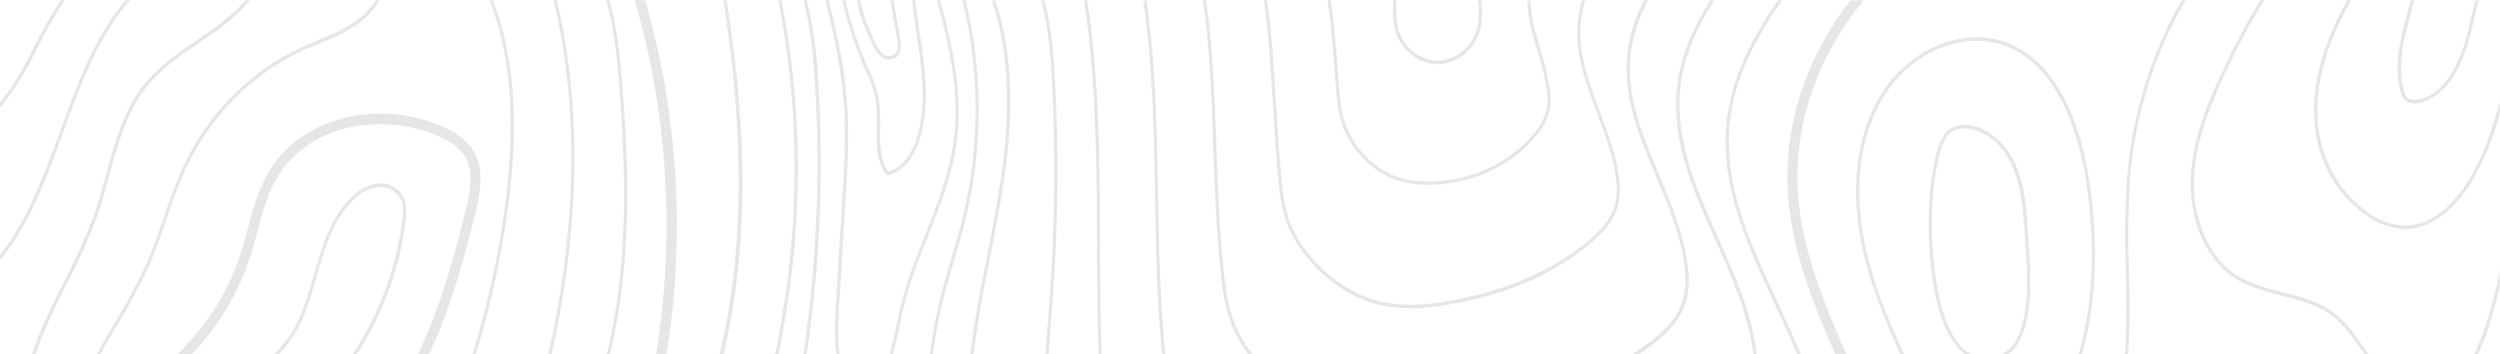 <svg width="1440" height="204" viewBox="0 0 1440 204" fill="none" xmlns="http://www.w3.org/2000/svg">
<g opacity="0.1">
<path d="M341.35 322.607C337.779 330.059 333.92 337.552 330.177 344.821C320.578 363.595 310.519 383.025 304.299 403.888C285.408 467.357 305.508 541.677 353.175 584.651C373.947 603.365 398.865 616.058 420.866 627.258C451.889 643.043 480.013 655.921 510.249 653.341C524.724 652.113 538.623 647.199 552.061 642.531C562.615 638.5 573.442 635.331 584.447 633.052C606.562 629.08 629.522 632.54 651.638 635.877C671.45 638.866 691.953 642.019 712.168 639.972C763.444 634.894 812.225 598.328 861.255 528.123C868.012 518.439 874.693 508.386 881.297 498.641C910.439 455.175 940.579 410.235 983.197 382.472C997.557 373.116 1013.34 365.765 1028.6 358.641C1039.02 353.788 1049.72 348.772 1060.12 343.121C1072.6 336.283 1089.72 325.063 1094.22 306.576C1097.11 294.68 1094.1 282.191 1090.78 271.545C1084.48 251.419 1075.73 231.703 1067.26 212.641C1051.9 177.836 1035.87 141.945 1035.32 103.577C1034.8 67.113 1048.64 30.015 1073.54 0.246H1065.86C1042.11 30.445 1029.02 67.338 1029.54 103.68C1030.12 143.378 1046.34 179.924 1062.04 215.262C1070.43 234.159 1079.11 253.712 1085.29 273.49C1088.34 283.276 1091.14 294.68 1088.63 305.04C1084.79 321.132 1068.97 331.369 1057.47 337.655C1047.32 343.224 1036.62 348.199 1026.28 353.01C1010.92 360.217 994.869 367.649 980.202 377.231C936.566 405.649 906.081 451.1 876.536 495.078C870.028 504.783 863.29 514.815 856.551 524.458C808.558 593.169 761.121 628.875 711.572 633.871C691.991 635.795 671.853 632.765 652.367 629.776C629.734 626.377 606.294 622.856 583.257 626.971C571.966 629.306 560.857 632.55 550.026 636.676C536.914 641.262 523.341 646.032 509.577 647.199C480.781 649.656 453.367 637.105 423.188 621.689C401.514 610.653 376.942 598.144 356.746 579.942C310.787 538.524 291.475 466.886 309.636 405.73C315.683 385.441 325.531 366.277 335.072 347.748C338.912 340.46 342.751 332.905 346.322 325.371C373.582 267.794 388.419 204.444 389.746 139.959C390.841 92.637 384.727 45.438 371.643 0.205H365.596C396.523 105.256 388.172 224.864 341.35 322.607Z" fill="black"/>
<path d="M849.084 1002.85C852.309 997.834 855.649 992.614 858.682 987.454C874.391 960.708 884.362 930.589 887.882 899.253C889.36 885.883 889.801 872.002 890.051 858.571C890.857 826.755 891.606 796.679 905.927 770.82C930.5 726.453 984.176 715.991 1013.99 713.678C1030.29 712.429 1047.03 712.572 1063.23 712.715C1089.28 712.941 1116.24 713.186 1142.32 707.597C1148.64 706.246 1154.98 704.546 1161.1 702.888C1170.86 700.012 1180.79 697.81 1190.82 696.295C1211.57 693.675 1232.82 697.053 1254.57 701.086C1273.25 704.546 1291.47 708.211 1308.8 715.111C1342.5 728.501 1371.1 753.581 1398.74 777.822C1412.03 789.451 1425.62 801.347 1439.88 812.096V804.582C1426.97 794.611 1414.56 783.739 1402.41 773.093C1374.38 748.524 1345.4 723.116 1310.8 709.358C1293.02 702.274 1274.52 698.548 1255.55 695.026C1238.87 691.934 1222.45 689.232 1206.18 689.232C1200.81 689.215 1195.45 689.536 1190.13 690.194C1179.85 691.736 1169.68 693.986 1159.68 696.93C1153.63 698.568 1147.37 700.247 1141.19 701.578C1115.7 707.044 1089.05 706.799 1063.27 706.573C1046.97 706.43 1030.1 706.287 1013.57 707.556C982.64 709.951 926.872 720.925 900.974 767.708C885.904 794.938 885.079 827.205 884.292 858.407C883.946 871.695 883.601 885.433 882.161 898.536C878.739 928.962 869.057 958.207 853.806 984.178C850.811 989.256 847.509 994.415 844.323 999.37C839.197 1007.35 833.995 1015.44 829.637 1023.94H836.279C840.195 1016.71 844.726 1009.73 849.084 1002.85Z" fill="black"/>
<path d="M354.327 1023.67C384.161 982.955 402.279 933.882 406.487 882.403C407.139 874.009 407.466 865.041 405.316 856.38C401.476 841.046 390.822 829.232 379.821 818.729C375.118 814.266 370.223 809.823 365.5 805.544C349.624 791.212 333.191 776.225 321.711 757.635C316.676 749.071 312.143 740.181 308.138 731.019C301.246 716.094 294.124 700.656 282.682 688.7C265.98 671.256 243.347 664.848 227.317 662.555C221.208 661.676 215.051 661.231 208.887 661.224C172.182 661.224 137.857 676.968 116.279 704.485C88.673 739.72 86.715 793.301 111.787 826.468C119.466 836.521 129.064 844.628 138.433 852.47C150.662 862.707 162.218 872.391 169.494 886.027C185.39 915.755 175.1 953.898 164.234 987.311L152.332 1023.9H158.417L169.667 989.338C180.955 954.635 191.571 914.936 174.505 882.976C166.653 868.317 154.117 857.814 141.984 847.638C132.885 840.022 123.459 832.119 116.279 822.619C92.858 791.642 94.797 741.481 120.694 708.436C144.211 678.401 185.754 662.78 226.549 668.635C241.715 670.805 263.024 676.825 278.651 693.081C289.382 704.301 295.929 718.591 302.974 733.742C307.076 743.12 311.724 752.214 316.892 760.972C328.833 780.3 345.573 795.491 361.776 810.11C366.479 814.389 371.375 818.791 375.982 823.213C386.329 833.061 396.35 844.076 399.748 857.834C401.345 865.702 401.682 873.801 400.747 881.789C396.627 932.074 378.938 980.011 349.816 1019.8L346.783 1023.9H354.174C354.174 1023.9 354.289 1023.75 354.327 1023.67Z" fill="black"/>
<path d="M138.894 306.002C177.461 298.898 212.516 263.007 230.83 234.467C253.329 199.333 265.251 158.017 273.928 122.249C276.635 111.091 279.035 98.336 273.256 87.833C268.879 79.93 260.759 75.549 255.038 72.989C243.644 67.942 231.419 65.373 219.081 65.434C192.896 65.434 166.346 76.797 152.927 102.287C148.089 111.439 145.401 121.594 142.81 131.401C141.639 135.783 140.448 140.307 139.085 144.648C133.359 162.662 124.21 179.222 112.209 193.294C109.541 196.406 106.642 199.436 103.839 202.527C94.567 212.457 84.968 222.735 80.648 236.371C75.446 252.75 79.305 271.32 90.957 285.877C103.493 301.396 121.827 309.114 138.894 306.002ZM86.139 238.275C89.978 225.99 98.713 216.675 107.928 206.806C110.788 203.756 113.687 200.664 116.471 197.368C129.007 182.671 138.563 165.371 144.538 146.552C145.958 142.068 147.168 137.461 148.377 133.019C150.988 123.109 153.464 113.753 157.976 105.236C176.252 70.573 221.443 64.431 252.811 78.62C260.816 82.243 265.597 86.031 268.303 90.904C272.988 99.38 270.799 110.702 268.303 120.652C259.741 155.929 248.031 196.61 226.069 230.945C208.407 258.523 174.716 293.145 137.914 299.901C122.864 302.665 106.546 295.806 95.354 281.782C85.025 268.924 81.57 252.647 86.139 238.275Z" fill="black"/>
<path d="M1332.9 432.838C1357.74 383.322 1365.45 326.065 1354.69 271.094C1349.81 246.792 1341.75 231.17 1329.29 221.957C1321.36 216.081 1311.34 212.682 1298.57 211.556C1295.83 211.311 1293.14 211.188 1290.53 211.188C1280.31 210.958 1270.18 213.242 1260.93 217.862C1235.97 230.904 1226.37 259.793 1217.1 287.699C1213.64 298.744 1209.62 309.578 1205.04 320.15C1194.37 343.429 1177.24 362.981 1160.7 381.878C1152.23 391.542 1143.42 401.554 1135.61 412.016C1106.12 451.162 1096.94 493.42 1111.07 525.052C1122.59 550.747 1140.16 564.116 1163.44 564.751C1226.35 566.45 1312.01 473.99 1332.9 432.838ZM1163.63 558.609C1142.69 558.035 1126.76 545.853 1116.31 522.411C1096.83 478.761 1129.62 429.808 1140.14 415.947C1147.82 405.71 1156.55 395.739 1164.96 386.157C1181.79 366.912 1199.19 347.032 1210.25 322.934C1214.93 312.158 1219.04 301.112 1222.57 289.848C1231.88 261.84 1240.69 235.408 1263.5 223.452C1273 218.476 1284.62 216.552 1298.05 217.76C1309.75 218.784 1318.86 221.855 1325.91 227.076C1337.1 235.265 1344.44 249.802 1348.95 272.487C1359.43 326.065 1351.92 381.87 1327.71 430.135C1308.21 468.565 1224.84 558.609 1165.32 558.609H1163.63Z" fill="black"/>
<path d="M888.611 980.309C895.465 968.311 902.549 955.904 907.501 942.596C915.296 921.651 917.676 898.823 919.98 876.752C920.767 869.259 921.573 861.499 922.571 853.924C927.62 816.211 938.64 790.168 956.263 774.28C973.541 758.7 996.405 753.213 1018.35 748.913C1088.47 735.229 1159.82 730.023 1231.04 733.394C1249.68 734.295 1271.2 735.851 1290.91 743.221C1310.63 750.592 1327.87 763.245 1345.36 776.717C1377.57 801.511 1409.27 827.779 1439.9 854.988V852.306C1409.61 825.465 1378.3 799.545 1346.49 775.058C1328.87 761.505 1311.4 748.708 1291.55 741.297C1271.7 733.885 1249.89 732.247 1231.13 731.367C1217.05 730.685 1202.98 730.35 1188.9 730.364C1131.56 730.357 1074.33 735.894 1017.93 746.907C996.808 751.002 972.6 756.796 954.957 772.704C936.95 788.94 925.72 815.412 920.594 853.637C919.596 861.233 918.77 869.013 917.983 876.527C915.699 898.475 913.337 921.16 905.639 941.838C900.763 954.983 893.718 967.308 886.903 979.244C882.199 987.434 877.304 995.971 873.196 1004.73C870.278 1010.91 867.819 1017.31 865.843 1023.9H867.763C869.711 1017.64 872.092 1011.54 874.885 1005.66C879.089 996.974 883.927 988.498 888.611 980.309Z" fill="black"/>
<path d="M944.015 1001.81C950.858 991.588 956.961 980.828 962.272 969.621C969.951 952.301 972.504 933.198 975 914.731C975.921 907.934 976.919 900.911 978.071 894.093C983.735 861.683 993.698 840.268 1009.44 826.673C1024.8 813.426 1045.61 808.533 1063.9 804.991C1125.28 793.106 1187.71 788.615 1250.02 791.601C1268.61 792.482 1288.42 794.14 1306.58 800.18C1316.01 803.405 1325.15 807.516 1333.9 812.464C1342.42 817.132 1350.73 822.312 1358.85 827.328L1367.26 832.549C1380.45 840.738 1393.37 848.785 1405.77 856.544C1418.17 864.304 1427.92 870.589 1437.31 876.854L1439.85 878.533V876.117L1438.2 875.012C1428.79 868.747 1419 862.461 1406.62 854.681C1394.23 846.901 1381.29 838.875 1368.09 830.686L1359.68 825.465C1351.62 820.428 1343.28 815.228 1334.72 810.54C1325.87 805.591 1316.62 801.48 1307.1 798.255C1288.63 792.113 1268.7 790.475 1250.08 789.595C1237.61 788.994 1225.15 788.701 1212.68 788.714C1162.66 788.719 1112.74 793.515 1063.52 803.046C1044.99 806.65 1023.9 811.625 1008.19 825.178C992.085 839.08 981.911 860.885 976.152 893.807C974.942 900.645 973.982 907.708 973.061 914.526C970.584 932.85 968.012 951.789 960.506 968.823C955.234 979.938 949.175 990.608 942.383 1000.74C937.641 1008.24 932.785 1015.95 928.503 1023.98H930.711C934.858 1016.3 939.484 1008.95 944.015 1001.81Z" fill="black"/>
<path d="M999.592 1023.61C1005.96 1015.04 1011.79 1006.04 1017.04 996.647C1024.38 982.766 1027.22 967.206 1029.98 952.178C1031.06 946.261 1032.19 940.16 1033.55 934.284C1037.39 917.556 1044.74 893.643 1062.62 879.004C1076.05 868.092 1093.83 863.976 1109.46 860.967C1162.08 850.968 1215.59 847.246 1268.99 849.87C1285.23 850.648 1304.25 852.122 1322.2 857.199C1331.08 859.793 1339.78 863.015 1348.26 866.843C1354.01 869.381 1359.77 872.063 1365.28 874.664L1372.18 877.899C1387.53 885.023 1402.53 891.35 1416.54 896.755L1423.11 899.273C1428.87 901.443 1434.24 903.532 1439.88 905.845V903.655C1434.47 901.443 1429.23 899.437 1423.76 897.349L1417.19 894.83C1403.22 889.446 1388.4 883.119 1373.04 876.015L1366.15 872.78C1360.6 870.18 1354.88 867.498 1349.08 864.939C1340.53 861.083 1331.75 857.834 1322.8 855.213C1304.68 850.095 1285.52 848.6 1269.18 847.843C1258.3 847.311 1247.42 847.051 1236.55 847.065C1193.84 847.042 1151.22 851.07 1109.19 859.104C1093.35 862.154 1075.31 866.351 1061.52 877.53C1043.17 892.455 1035.76 916.819 1031.77 933.854C1030.38 939.771 1029.27 945.913 1028.18 951.85C1025.45 966.714 1022.63 982.111 1015.45 995.705C1010.25 1005.01 1004.48 1013.95 998.171 1022.44L997.077 1023.96H999.496L999.592 1023.61Z" fill="black"/>
<path d="M1071.79 1023.67C1078.61 1013.07 1081.78 1000.97 1084.85 989.276C1086.13 984.363 1087.46 979.306 1089.03 974.494C1093.64 960.347 1100.86 942.657 1115.77 931.499C1127.29 922.88 1142.08 919.542 1155.01 917.167C1198.89 908.927 1243.49 905.872 1287.99 908.057C1304.76 908.613 1321.46 910.668 1337.91 914.199C1346.62 916.246 1354.96 918.744 1362.67 921.221L1367.26 922.716C1373.63 924.763 1379.64 926.811 1385.67 928.469C1399.36 932.587 1413.35 935.423 1427.5 936.945C1430.8 937.273 1433.95 937.477 1437.1 937.703L1439.92 937.887V935.84L1437.22 935.655C1434.11 935.451 1430.98 935.225 1427.62 934.918C1413.58 933.37 1399.7 930.555 1386.11 926.503C1380.12 924.743 1374.11 922.798 1367.76 920.75L1363.17 919.276C1355.49 916.778 1347.03 914.199 1338.22 912.192C1321.67 908.652 1304.87 906.598 1287.99 906.05C1278.66 905.6 1269.37 905.381 1260.1 905.395C1224.7 905.349 1189.37 908.631 1154.51 915.202C1141.36 917.7 1126.35 921.098 1114.51 929.943C1098.96 941.552 1091.47 960.654 1087.06 973.921C1085.46 978.794 1084.12 983.892 1082.83 988.826C1079.8 1000.35 1076.67 1012.29 1070.05 1022.61L1069.11 1024H1071.47C1071.59 1023.91 1071.7 1023.8 1071.79 1023.67Z" fill="black"/>
<path d="M1144.47 1014.75C1149.45 1004.51 1156.7 991.917 1168.93 984.035C1178.53 977.75 1190.32 975.19 1200.57 973.286C1235.7 966.86 1271.38 964.512 1306.98 966.284C1322.58 966.974 1338.14 968.587 1353.57 971.116C1359.22 972.058 1364.82 973.163 1370.24 974.228L1377.11 975.559C1385.82 977.217 1392.83 978.302 1399.17 978.978C1414.53 980.514 1427.68 979.858 1438.52 976.931L1439.9 976.521V974.474L1437.98 975.006C1427.5 977.75 1414.1 978.425 1399.26 976.91C1392.99 976.255 1386.04 975.17 1377.36 973.511L1370.51 972.181C1365.07 971.136 1359.47 970.031 1353.8 969.069C1338.3 966.531 1322.67 964.918 1307 964.237C1299.24 963.841 1291.51 963.65 1283.81 963.664C1255.78 963.617 1227.79 966.151 1200.17 971.239C1189.74 973.184 1177.78 975.784 1167.86 982.274C1155.23 990.464 1147.78 1003.51 1142.69 1013.89C1141.1 1017.16 1139.68 1020.6 1138.27 1023.98H1140.39C1141.73 1020.81 1143.03 1017.76 1144.47 1014.75Z" fill="black"/>
<path d="M1430.02 1023.9H1436.28C1437.52 1023.41 1438.73 1022.89 1439.9 1022.34V1020.13C1436.7 1021.63 1433.39 1022.89 1430.02 1023.9Z" fill="black"/>
<path d="M1326.06 1022.34C1307.19 1021.42 1288.28 1021.94 1269.47 1023.9H1348.18C1340.86 1023.24 1333.44 1022.69 1326.06 1022.34Z" fill="black"/>
<path d="M1333.24 304.651C1330.8 286.224 1325.72 272.548 1317.69 262.516C1313.99 257.72 1309.37 253.823 1304.13 251.087C1298.9 248.35 1293.18 246.837 1287.36 246.648C1284.46 246.635 1281.57 247.069 1278.78 247.938C1267.26 251.562 1257.41 262.905 1251.71 279.099C1249.36 286.313 1247.44 293.678 1245.95 301.15C1244.51 307.62 1243.02 314.294 1240.96 320.621C1232.44 346.929 1214.08 368.304 1197.59 386.26C1195.48 388.573 1193.33 390.887 1191.18 393.2C1175.54 410.071 1159.33 427.515 1148.39 448.48C1137.79 468.81 1124.87 511.949 1151.87 529.802C1175.88 545.669 1212.11 524.335 1231.57 510.188C1257.2 491.577 1277.09 466.497 1291.57 446.719C1301.36 433.794 1310.01 419.929 1317.41 405.3C1332.25 374.282 1337.78 339.139 1333.24 304.651ZM1315.62 404.4C1308.28 418.914 1299.7 432.67 1289.97 445.491C1275.59 465.146 1255.82 490.083 1230.46 508.55C1211.4 522.39 1175.94 543.356 1152.84 528.103C1127.1 511.068 1139.75 469.261 1150.04 449.524C1160.87 428.743 1176.92 411.402 1192.53 394.634L1198.96 387.693C1215.62 369.574 1234.11 347.994 1242.77 321.296C1244.84 314.867 1246.34 308.131 1247.8 301.621C1249.28 294.23 1251.21 286.948 1253.55 279.816C1259.03 264.236 1268.45 253.323 1279.38 249.904C1293.58 245.441 1308.17 253.671 1316.27 263.826C1324.05 273.572 1329 287.003 1331.38 304.938C1335.83 339.031 1330.33 373.759 1315.62 404.4Z" fill="black"/>
<path d="M1303.54 345.926C1302.47 335.239 1299.46 326.824 1294.6 320.866C1292.33 318.127 1289.53 315.932 1286.41 314.429C1283.28 312.925 1279.89 312.147 1276.46 312.144C1273.67 312.133 1270.91 312.674 1268.32 313.741L1267.57 314.069C1258.37 318.266 1252.71 328.401 1249.58 336.201C1248.22 339.559 1247.09 343.121 1245.88 346.889C1244.45 351.311 1243 355.877 1241.08 360.442C1234.7 375.511 1223.53 388.676 1213.55 399.834L1210.74 402.926C1201.51 413.162 1191.97 423.666 1185.63 435.95C1179.09 448.664 1172.35 472.803 1188.57 482.651C1195.31 486.745 1203.93 486.971 1214.12 483.285C1222.32 480.317 1231.29 474.891 1241.48 466.681C1254.62 455.758 1266.33 443.013 1276.3 428.784C1282.04 421.149 1287.18 413.021 1291.66 404.482C1295.06 397.777 1297.8 390.717 1299.84 383.414C1302.82 373.103 1304.21 362.343 1303.95 351.557C1303.79 349.693 1303.68 347.789 1303.54 345.926ZM1297.98 382.779C1295.98 389.948 1293.29 396.877 1289.95 403.458C1285.53 411.897 1280.46 419.93 1274.79 427.474C1264.87 441.55 1253.23 454.156 1240.19 464.961C1230.15 473.028 1221.38 478.372 1213.32 481.34C1203.72 484.841 1195.58 484.678 1189.32 480.89C1174.4 471.82 1180.93 448.992 1187.11 436.933C1193.29 424.873 1202.8 414.411 1211.93 404.359L1214.74 401.247C1224.84 389.966 1236.14 376.678 1242.63 361.282C1244.55 356.634 1246.07 352.007 1247.51 347.544C1248.7 343.818 1249.83 340.316 1251.15 337.02C1254.15 329.568 1259.53 319.883 1268.14 315.953L1268.84 315.645C1273.02 314.06 1277.54 313.839 1281.84 315.01C1286.14 316.18 1290.01 318.69 1292.97 322.218C1297.56 327.848 1300.42 335.894 1301.43 346.151C1301.63 347.953 1301.74 349.816 1301.82 351.639C1302.12 362.196 1300.8 372.735 1297.92 382.841L1297.98 382.779Z" fill="black"/>
<path d="M1265.05 376.473C1261.88 376.552 1258.82 377.804 1256.41 380.015C1253.83 382.653 1251.63 385.698 1249.91 389.044C1249.12 390.416 1248.29 391.849 1247.41 393.139C1245.6 395.442 1243.68 397.643 1241.65 399.732C1237.97 403.642 1233.42 408.494 1229.5 413.408C1223.13 421.454 1220.48 427.248 1221.42 431.159C1221.69 432.183 1222.2 433.118 1222.9 433.876C1223.6 434.635 1224.47 435.193 1225.43 435.499C1229.4 437.117 1233.92 436.584 1238.87 433.861C1243.63 430.99 1247.93 427.319 1251.6 422.99C1258.03 415.481 1263.85 407.399 1268.99 398.831L1269.49 398.032C1271.35 395.352 1272.74 392.335 1273.6 389.126C1274.04 387.414 1274.09 385.61 1273.73 383.874C1273.37 382.138 1272.61 380.525 1271.52 379.176C1270.69 378.26 1269.68 377.545 1268.56 377.078C1267.45 376.612 1266.25 376.406 1265.05 376.473ZM1271.58 388.758C1270.76 391.707 1269.46 394.479 1267.74 396.947L1267.24 397.746C1262.16 406.205 1256.41 414.191 1250.06 421.618C1246.54 425.782 1242.41 429.315 1237.83 432.08C1235.44 433.516 1232.76 434.31 1230.02 434.394C1228.65 434.407 1227.29 434.143 1226.01 433.616C1225.34 433.422 1224.73 433.052 1224.23 432.54C1223.74 432.028 1223.37 431.391 1223.16 430.688C1222.42 427.515 1225.08 422.171 1230.84 414.78C1234.68 409.927 1239.21 405.096 1242.86 401.226C1245.02 399.068 1247.05 396.771 1248.95 394.347C1249.85 392.975 1250.69 391.521 1251.5 390.109C1253.12 386.949 1255.19 384.07 1257.62 381.571C1261.14 378.357 1266.92 377.19 1269.95 380.609C1270.81 381.718 1271.41 383.032 1271.69 384.44C1271.98 385.848 1271.94 387.307 1271.58 388.696V388.758Z" fill="black"/>
<path d="M406.909 231.355C398.885 255.923 387.884 279.898 377.249 303.013C366.095 327.234 354.577 352.15 346.533 378.255C327.566 438.816 333.517 496.143 362.486 531.583C373.525 545.096 387.443 555.271 401.111 565.119C439.871 593.25 478.132 617.962 519.963 611.493C527.46 610.155 534.867 608.294 542.136 605.924C546.916 604.491 551.869 602.996 556.784 601.829C576.922 597.1 598.077 597.591 618.542 598.062L627.104 598.246C657.282 598.799 687.844 597.755 717.946 595.155C729.637 594.151 740.983 592.841 751.234 587.968C760.43 583.607 768.243 576.585 774.828 570.361C796.272 550.071 820.422 518.889 813.664 485.619C808.5 460.129 785.041 439.062 750.966 429.255C741.751 426.593 732.171 424.628 722.899 422.703C704.604 418.936 685.694 415.026 669.146 405.751C636.011 387.324 611.957 346.233 604.796 295.929C599.747 260.264 602.531 223.493 605.219 187.929C605.891 179.126 606.582 170.035 607.138 161.088C609.48 123.499 609.711 85.794 607.829 48.175C607.062 32.758 605.775 16.072 601.686 0.225H599.767C603.932 16.052 605.219 32.819 605.987 48.277C607.865 85.794 607.634 123.396 605.295 160.883C604.739 169.81 604.048 178.901 603.376 187.684C600.688 223.37 597.885 260.264 602.992 296.195C610.229 347.134 634.648 388.758 668.263 407.512C685.157 416.93 704.22 420.861 722.649 424.669C731.883 426.573 741.424 428.559 750.582 431.179C783.966 440.802 806.888 461.296 811.917 486.008C818.464 518.316 794.736 548.863 773.657 568.784C767.187 574.926 759.528 581.806 750.62 586.064C740.618 590.794 729.503 592.083 717.984 593.087C687.94 595.666 657.455 596.71 627.315 596.158L618.772 595.973C598.192 595.503 576.941 595.011 556.553 599.802C551.581 600.949 546.628 602.443 541.81 603.897C534.615 606.24 527.286 608.08 519.867 609.404C478.727 615.772 440.831 591.264 402.379 563.359C388.94 553.593 375.003 543.478 364.118 530.171C335.61 495.365 329.793 438.714 348.549 378.848C356.65 352.969 368.149 328.012 379.265 303.873C389.919 280.717 400.939 256.783 409.002 232.01C434.285 154.209 430.004 71.822 418.6 0.184H416.681C427.777 71.658 432.096 153.943 406.909 231.355Z" fill="black"/>
<path d="M631.826 140.143C631.98 180.375 632.134 222.039 636.722 262.229C638.526 278.055 641.176 294.742 648.24 309.503C654.556 322.77 664.385 334.87 680.089 348.731C704.949 370.679 730.002 384.601 754.786 390.109C793.834 398.81 835.415 387.304 868.646 378.07C912.378 365.95 966.822 350.86 1013.2 322.893C1026.83 314.704 1043.27 302.931 1049.41 284.709C1052.31 276.09 1052.94 265.853 1051.33 253.384C1047.74 225.315 1035.45 198.863 1023.57 173.27C1007.69 139.12 992.719 106.853 996.367 70.901C999.054 44.449 1011.9 20.924 1026.49 0.286H1024.07C1009.69 20.76 997.192 44.285 994.466 70.676C990.742 107.303 1006.56 141.351 1021.84 174.253C1033.67 199.702 1045.88 226.011 1049.43 253.753C1050.96 265.873 1050.35 275.803 1047.51 284.095C1041.6 301.682 1025.53 313.168 1012.19 321.194C966.111 349.038 911.725 364.189 868.089 376.166C834.954 385.359 793.699 396.783 755.112 388.184C730.693 382.738 705.852 368.98 681.221 347.237C665.729 333.56 656.073 321.665 649.872 308.664C642.961 294.189 640.273 277.707 638.584 262.065C633.996 221.916 633.842 180.375 633.688 140.225C633.516 93.832 633.324 46.373 626.297 0.286H624.378C631.461 46.25 631.634 93.75 631.826 140.143Z" fill="black"/>
<path d="M665.23 112.115C665.787 143.952 666.362 176.853 669.876 208.792C670.394 213.686 670.912 217.637 671.488 221.261C672.763 230.765 675.31 240.025 679.052 248.757C684.159 260.141 692.317 270.828 704.757 282.416C724.646 300.843 745.245 312.943 765.997 318.041C796.713 325.575 828.235 318.471 860.545 309.851C901.128 299.184 943.823 285.979 981.047 261.738C992.757 254.121 1005.39 244.273 1010.25 229.205C1012.57 221.977 1013.05 213.399 1011.74 202.978C1008.81 179.863 999.054 157.935 989.609 136.847C987.228 131.524 984.79 126.037 982.487 120.632C973.272 98.93 965.209 75.405 967.916 50.325C969.932 32.205 977.399 15.826 987.478 0.164H985.155C975.307 15.724 968.012 32.001 965.958 50.079C963.117 75.651 971.352 99.503 980.682 121.471C982.986 126.897 985.443 132.404 987.824 137.728C997.192 158.734 1006.89 180.456 1009.77 203.244C1011.05 213.317 1010.59 221.67 1008.36 228.529C1003.72 242.984 991.414 252.545 979.991 259.977C942.978 284.075 900.456 297.219 860.026 307.845C827.947 316.362 796.675 323.405 766.362 316.034C745.936 311.018 725.606 299.185 705.967 280.86C693.738 269.477 685.714 258.994 680.722 247.877C677.061 239.318 674.565 230.245 673.312 220.933C672.755 217.33 672.256 213.399 671.719 208.649C668.225 176.792 667.649 143.952 667.092 112.176C666.458 75.078 665.767 37.18 660.411 0.287H658.491C663.905 37.058 664.596 74.996 665.23 112.115Z" fill="black"/>
<path d="M698.825 85.253C699.651 108.307 700.515 132.159 702.914 155.356C703.318 159.45 703.701 162.562 704.124 165.593C705.112 173.336 707.049 180.907 709.883 188.114C713.723 197.634 720.173 206.827 729.445 216.183C744.189 231.088 760.718 241.428 777.208 246.055C802.165 253.057 828.043 247.795 852.463 241.817C893.142 231.826 924.702 218.395 948.91 200.767C957.876 194.235 967.513 185.944 971.103 173.884C972.896 167.007 973.244 159.792 972.12 152.755C969.855 134.616 962.521 117.356 955.61 100.67C953.691 96.002 951.617 91.15 949.736 86.338C942.902 69.017 936.912 50.222 939.446 29.953C940.913 19.462 944.242 9.365 949.256 0.205H947.067C942.195 9.304 938.941 19.286 937.469 29.646C934.877 50.386 940.943 69.509 947.893 86.973C949.813 91.764 951.732 96.616 953.786 101.305C960.736 117.868 967.916 134.984 970.143 152.817C971.227 159.559 970.899 166.474 969.183 173.065C965.785 184.531 956.436 192.557 947.759 198.863C923.742 216.368 892.412 229.696 851.944 239.606C827.775 245.543 802.127 250.764 777.631 243.864C761.447 239.319 745.206 229.164 730.693 214.484C721.613 205.332 715.335 196.365 711.496 187.09C708.766 180.049 706.913 172.656 705.986 165.101C705.564 162.194 705.18 158.959 704.776 155.028C702.396 131.893 701.532 108.102 700.707 85.069C699.689 56.897 698.653 28.172 694.775 0.102H692.855C696.906 28.274 697.904 57.04 698.825 85.253Z" fill="black"/>
<path d="M733.246 61.299C734.053 74.648 734.897 88.427 736.145 101.919C736.395 104.539 736.644 107.16 736.971 109.76C737.598 115.712 738.847 121.569 740.695 127.224C743.73 135.607 748.298 143.263 754.133 149.746C763.428 160.809 775.245 169.124 788.439 173.884C806.888 180.211 827.064 177.263 844.38 173.557C864.634 169.216 893.641 159.778 916.831 139.529C923.32 133.878 929.636 127.388 931.978 118.318C933.17 113.075 933.359 107.63 932.535 102.308C930.922 89.204 926.181 76.633 921.592 64.472C920.037 60.377 918.444 56.119 917.004 51.942C912.742 39.658 908.692 24.998 910.995 9.52C911.485 6.365 912.21 3.257 913.165 0.225H911.245C910.347 3.154 909.66 6.152 909.191 9.193C906.81 25.142 910.938 40.108 915.296 52.659C916.755 56.753 918.348 61.114 919.903 65.23C924.453 77.289 929.156 89.798 930.73 102.574C931.514 107.623 931.344 112.788 930.231 117.766C928.024 126.303 921.938 132.507 915.699 137.953C892.719 157.853 863.923 167.23 843.977 171.53C826.911 175.174 807.041 178.102 788.996 171.919C776.122 167.252 764.592 159.129 755.515 148.333C749.869 142.045 745.446 134.627 742.5 126.508C740.692 121.001 739.475 115.293 738.871 109.494C738.564 106.914 738.295 104.314 738.046 101.714C736.798 88.263 735.972 74.484 735.166 61.176C733.937 40.927 732.69 20.392 729.906 0.205H727.986C730.751 20.412 732.018 41.009 733.246 61.299Z" fill="black"/>
<path d="M769.28 48.462C769.414 50.304 769.549 52.147 769.721 53.969C770.017 58.154 770.614 62.309 771.507 66.397C772.931 72.458 775.384 78.189 778.744 83.308C784.019 91.316 791.203 97.677 799.554 101.735C809.46 106.464 821.459 107.631 836.221 105.338C855.419 102.349 873.503 92.235 884.752 78.272C888.685 73.951 891.474 68.596 892.835 62.752C893.38 59.159 893.38 55.495 892.835 51.901C891.69 44.064 889.878 36.354 887.421 28.868C886.327 25.183 885.175 21.375 884.234 17.648C882.711 11.987 881.828 6.151 881.604 0.266H879.684C879.898 6.332 880.8 12.347 882.372 18.181C883.313 21.968 884.465 25.797 885.578 29.503C888.022 36.895 889.834 44.508 890.992 52.249C891.502 55.64 891.502 59.096 890.992 62.486C889.675 67.979 887.027 73.007 883.313 77.064C872.351 90.658 854.651 100.526 835.972 103.434C821.574 105.686 809.921 104.56 800.361 99.994C792.299 96.049 785.378 89.87 780.318 82.1C777.094 77.177 774.739 71.668 773.369 65.844C772.504 61.863 771.92 57.818 771.622 53.744C771.468 51.922 771.334 50.099 771.2 48.257C770.009 32.287 768.781 16.072 766.535 0.164H764.615C766.861 16.154 768.09 32.41 769.28 48.462Z" fill="black"/>
<path d="M803.317 16.584C804.819 22.375 808.033 27.495 812.48 31.183C816.928 34.871 822.372 36.932 828.005 37.058C833.644 36.94 839.097 34.884 843.552 31.195C848.008 27.506 851.227 22.381 852.731 16.584C853.831 11.13 853.955 5.503 853.096 0H851.176C852.063 5.326 851.965 10.786 850.888 16.072C849.485 21.419 846.503 26.142 842.384 29.539C838.266 32.935 833.23 34.826 828.024 34.928C822.812 34.81 817.776 32.901 813.663 29.486C809.551 26.07 806.582 21.329 805.198 15.97C804.303 11.346 804.013 6.613 804.334 1.904C804.334 1.269 804.334 0.635 804.334 0H802.415C802.415 0.614 802.415 1.228 802.415 1.843C802.074 6.777 802.377 11.738 803.317 16.584Z" fill="black"/>
<path d="M391.877 393.303C387.746 393.751 383.723 394.978 379.994 396.927C373.294 400.899 368.706 409.211 366.729 421.188C361.718 451.367 372.738 485.926 395.525 511.273C414.319 532.525 441.061 548.495 474.964 559.141C496.983 566.041 516.315 568.927 534.034 567.945C547.895 567.187 561.66 563.973 574.963 560.902C583.41 558.854 592.145 556.909 600.822 555.517C619.789 552.487 639.371 552.405 658.3 552.323C669.818 552.323 681.605 552.323 693.239 551.525C705.544 550.788 718.522 549.273 730.156 543.192C742.768 536.599 751.676 524.765 753.365 512.481C758.51 474.891 716.429 462.156 691.281 454.54L690.129 454.192C675.52 449.749 661.736 443.218 648.394 436.892C640.043 432.92 631.404 428.702 622.554 425.222C564.328 401.595 502.57 389.146 446.341 389.146C428.113 389.042 409.905 390.431 391.877 393.303ZM647.626 438.632C661.064 444.979 674.867 451.551 689.611 456.035L690.762 456.383C715.297 463.815 756.379 476.263 751.465 512.051C749.852 523.783 741.367 534.982 729.311 541.288C717.984 547.205 705.237 548.699 693.124 549.477C681.605 550.173 669.722 550.235 658.28 550.276C639.294 550.276 619.655 550.44 600.534 553.49C591.8 554.882 583.046 556.93 574.56 558.895C561.314 561.966 547.684 565.14 533.919 565.897C516.45 566.86 497.329 564.014 475.501 557.176C441.925 546.672 415.471 530.805 396.888 510.086C374.542 485.108 363.715 451.244 368.61 421.7C369.916 413.838 373.122 403.478 380.935 398.872C384.46 397.038 388.263 395.887 392.166 395.473C460.643 384.151 544.363 395.719 621.882 427.166C630.655 430.606 639.313 434.701 647.626 438.652V438.632Z" fill="black"/>
<path d="M438.239 439.144C430.81 458.041 435.187 479.702 449.758 495.693C460.374 507.424 475.578 516.392 494.968 522.309C505.791 525.895 517.076 527.643 528.409 527.488C536.504 527.015 544.552 525.879 552.483 524.09C556.975 523.189 561.621 522.268 566.19 521.633C574.871 520.57 583.599 520.01 592.337 519.954H595.044C602.723 519.79 610.536 519.626 618.234 518.93C625.427 518.599 632.504 516.879 639.121 513.853C646.435 510.106 651.657 503.759 653.058 496.859C653.721 493.954 653.784 490.93 653.244 487.996C652.704 485.062 651.573 482.289 649.929 479.866C643.479 470.244 629.638 465.146 620.5 461.767C613.174 458.916 605.997 455.649 598.999 451.981C593.988 449.462 588.805 446.862 583.506 444.59C551.237 430.51 516.757 423.084 481.894 422.703C473.069 422.678 464.251 423.266 455.498 424.464C453.195 424.717 450.938 425.324 448.798 426.266C444.344 428.415 440.754 432.756 438.239 439.144ZM449.758 428.129C451.74 427.267 453.828 426.715 455.958 426.491C494.718 421.065 540.965 428.354 582.873 446.473C588.114 448.746 593.258 451.326 598.231 453.823C605.271 457.518 612.494 460.805 619.866 463.671C628.793 466.968 642.27 471.861 648.355 481.033C649.853 483.215 650.883 485.722 651.37 488.376C651.858 491.029 651.792 493.765 651.177 496.389C649.91 502.674 645.091 508.489 638.296 511.969C631.886 514.878 625.039 516.535 618.081 516.863C610.402 517.538 602.588 517.702 595.044 517.886H592.337C583.529 517.941 574.729 518.509 565.979 519.586C561.352 520.22 556.687 521.162 552.157 522.042C544.328 523.821 536.382 524.95 528.39 525.421C517.19 525.626 506.031 523.926 495.332 520.384C476.269 514.508 461.334 505.725 450.967 494.28C437.011 478.883 432.787 458.062 439.909 439.942C442.328 434.046 445.592 430.156 449.662 428.108L449.758 428.129Z" fill="black"/>
<path d="M537.336 487.605C540.972 487.085 544.525 486.038 547.895 484.493C551.888 482.753 554.038 480.562 554.499 477.798C554.96 475.034 553.789 472.516 551.005 469.609C543.019 461.235 531.347 456.239 518.139 455.523H517.121C509.75 455.523 502.57 459.781 500.151 465.76C498.231 470.489 499.537 475.587 503.875 480.091C510.422 486.848 529.408 488.609 537.336 487.605ZM501.898 466.497C504.106 461.112 511.19 457.202 518.043 457.57C530.771 458.246 542.001 463.057 549.661 471.062C551.946 473.478 552.925 475.567 552.598 477.45C552.272 479.334 550.506 481.156 547.165 482.61C543.958 484.073 540.581 485.072 537.125 485.578C535.557 485.754 533.98 485.836 532.403 485.824C523.495 485.824 510.095 483.654 505.219 478.576C501.437 474.625 500.285 470.448 501.898 466.497Z" fill="black"/>
<path d="M452.157 171.714C450.238 184.776 447.665 198.064 445.227 210.922C438.738 245.133 432.019 280.533 435.168 315.707C435.859 323.425 437.203 332.25 441.964 339.047C447.608 347.114 456.957 350.901 464.482 353.379C488.479 361.015 512.111 360.524 531.04 351.966C540.139 347.871 546.954 342.364 551.255 335.587C556.707 327.049 558.185 316.567 558.934 307.456C559.842 292.672 559.925 277.843 559.183 263.048C558.818 251.869 558.454 240.301 558.838 228.959C559.778 201.606 565.154 174.273 570.356 147.862C573.255 133.1 576.269 117.827 578.477 102.676C584.447 61.728 582.738 27.885 573.274 0.307H571.22C580.819 27.783 582.546 61.442 576.576 102.451C574.368 117.54 571.373 132.773 568.475 147.494C563.253 174.11 557.878 201.422 556.956 228.938C556.572 240.363 556.956 251.951 557.302 263.191C558.041 277.904 557.964 292.651 557.071 307.354C556.361 316.198 554.94 326.353 549.719 334.481C545.63 340.869 539.122 346.111 530.349 350.082C511.823 358.436 488.652 358.927 465.077 351.413C457.84 349.1 448.855 345.496 443.557 337.9C439.084 331.513 437.798 323.036 437.145 315.584C434.016 280.778 440.716 245.461 447.166 211.392C449.623 198.535 452.138 185.227 454.096 172.123C462.568 115.068 461.267 56.847 450.257 0.286H448.337C459.322 56.712 460.616 114.795 452.157 171.714Z" fill="black"/>
<path d="M493.777 1.228C495.121 9.418 498.519 16.932 501.821 24.18C502.979 27.31 504.799 30.113 507.139 32.369C508.448 33.561 510.094 34.249 511.814 34.324C513.534 34.398 515.227 33.854 516.622 32.779C519.483 30.117 519.156 25.654 518.446 21.661L514.703 0.246H512.783L516.622 22.03C517.218 25.469 517.544 29.257 515.413 31.243C514.356 32.002 513.093 32.365 511.821 32.276C510.55 32.187 509.342 31.651 508.387 30.752C506.291 28.688 504.657 26.148 503.607 23.32C500.362 16.195 497.022 8.824 495.736 0.921C495.736 0.696 495.736 0.471 495.736 0.246H493.816C493.701 0.553 493.72 0.901 493.777 1.228Z" fill="black"/>
<path d="M469.339 46.762C473.803 117.677 468.198 188.903 452.714 258.032L452.138 260.612C449.854 270.705 447.512 281.086 447.627 291.732C447.8 304.753 452.119 316.178 459.491 323.098C464.041 327.336 470.107 330.387 478.573 332.659C496.561 337.471 512.073 334.031 520.116 323.405C525.453 316.341 526.97 307.026 528.064 298.017C529.753 284.034 530.924 269.723 532.057 255.882C534.38 227.546 536.78 198.269 543.787 170.445C545.707 163.238 547.761 156.113 549.834 149.009C551.907 141.904 554.096 134.677 555.92 127.491C566.265 85.795 566.384 41.963 556.265 0.205H554.345C564.518 41.769 564.445 85.432 554.134 126.958C552.33 134.165 550.18 141.392 548.087 148.394C545.994 155.396 543.844 162.726 542.021 169.912C534.975 197.921 532.556 227.239 530.233 255.698C529.101 269.518 527.93 283.809 526.221 297.751C525.185 306.432 523.725 315.482 518.696 322.136C507.523 336.897 485.58 332.372 479.111 330.673C470.952 328.482 465.154 325.575 460.835 321.542C453.866 315.031 449.777 304.16 449.623 291.711C449.508 281.474 451.831 271.074 454.077 261.001L454.653 258.441C470.174 189.11 475.798 117.678 471.336 46.558C470.621 30.913 468.434 15.383 464.808 0.205H462.889C466.824 15.355 468.36 31.366 469.339 46.762Z" fill="black"/>
<path d="M486.406 66.376C486.823 81.401 486.451 96.439 485.292 111.419L481.453 175.113C480.589 189.772 479.533 207.994 487.308 222.674C488.232 224.694 489.677 226.392 491.474 227.567C495.582 229.88 500.439 227.198 503.626 223.923C512.802 214.464 515.547 200.705 518.216 187.377C518.811 184.408 519.406 181.46 520.135 178.573C523.457 163.995 529.081 149.91 534.514 136.151C541.291 119.117 548.279 101.489 550.928 82.919C554.768 55.832 549.488 29.052 541.56 0.184H539.64C547.588 29.032 552.925 55.75 549.104 82.612C546.494 101.038 539.506 118.441 532.825 135.373C527.373 149.132 521.71 163.381 518.35 178.122C517.697 181.009 517.102 183.998 516.43 186.967C513.82 199.988 511.113 213.46 502.359 222.469C499.671 225.253 495.64 227.587 492.453 225.786C490.988 224.781 489.812 223.364 489.055 221.691C481.51 207.564 482.585 189.67 483.449 175.277L487.289 111.603C488.45 96.527 488.822 81.394 488.402 66.274C487.385 43.753 482.892 21.764 477.344 0.205H475.425C480.858 21.825 485.407 43.896 486.406 66.376Z" fill="black"/>
<path d="M496.753 36.505C497.271 37.713 497.809 38.921 498.346 40.129C500.956 45.407 502.936 51.012 504.24 56.815C505.029 62.231 505.293 67.72 505.027 73.194C504.873 82.919 504.72 92.972 510.479 100.649L510.844 101.141L511.42 101.018C519.963 99.114 527.104 90.494 530.502 77.964C535.666 58.965 532.748 39.064 529.907 19.757C528.966 13.328 527.987 6.797 527.334 0.266H525.415C526.087 6.92 527.047 13.554 528.006 20.064C530.809 39.126 533.766 58.842 528.659 77.391C525.53 88.897 519.195 96.882 511.612 98.868C506.659 91.846 506.793 82.796 506.947 73.214C507.212 67.623 506.935 62.018 506.121 56.487C504.784 50.518 502.759 44.749 500.093 39.31C499.556 38.102 499.018 36.914 498.5 35.706C493.724 24.263 489.871 12.407 486.982 0.266H485.062C488.001 12.674 491.912 24.796 496.753 36.505Z" fill="black"/>
<path d="M841.558 912.09C846.015 893 849.527 873.673 852.078 854.19C854.574 837.217 857.166 819.671 861.063 802.719C871.026 759.273 888.611 728.112 913.357 710.115C929.617 698.281 949.198 692.242 966.207 687.901C1013.89 675.74 1063.58 671.174 1111.61 666.772L1179.07 660.63C1229.23 656.023 1286.09 650.803 1335.41 674.777C1357.34 685.444 1376.69 701.393 1395.4 716.953L1439.9 753.806V751.206L1396.59 715.316C1377.78 699.755 1358.33 683.643 1336.22 672.894C1307 658.705 1275.27 654.631 1243.82 654.631C1221.71 654.631 1199.67 656.678 1178.9 658.562L1111.44 664.704C1063.44 669.106 1013.53 673.672 965.766 685.874C948.584 690.256 928.791 696.357 912.282 708.395C887.133 726.679 869.279 758.249 859.201 802.207C855.361 819.241 852.693 836.828 850.178 853.862C847.356 872.923 844.419 892.64 839.696 911.558C829.157 953.166 809.742 991.614 782.968 1023.9H785.521C811.926 991.656 831.091 953.418 841.558 912.09Z" fill="black"/>
<path d="M804.622 831.443C806.158 824.953 807.56 818.299 808.942 811.85C813.53 790.189 818.291 767.77 828.139 747.971C846.914 710.115 880.318 688.372 904.929 676.784C938.006 661.285 974.232 654.652 1005.6 649.676C1040.62 644.108 1076.4 639.685 1111.07 635.345C1168.3 628.281 1227.47 621.013 1286.04 623.265C1344.61 625.517 1396.4 637.597 1439.87 659.217V656.965C1396.35 635.549 1344.72 623.511 1286.11 621.218C1278.59 620.931 1271.06 620.788 1263.54 620.788C1212.24 620.788 1160.79 627.135 1110.76 633.318C1076.21 637.576 1040.37 641.999 1005.31 647.65C973.829 652.645 937.449 659.299 904.161 674.9C879.204 686.611 845.398 708.641 826.373 747.03C816.429 767.053 811.649 789.595 807.022 811.399C805.659 817.828 804.258 824.482 802.722 830.952C785.499 903.465 750.893 969.955 702.3 1023.9H704.949C753.134 969.951 787.463 903.666 804.622 831.443Z" fill="black"/>
<path d="M1225.2 101.571C1224.02 119.286 1223.77 137.058 1224.45 154.803C1225.05 182.75 1225.66 211.659 1218.58 238.868C1207.71 280.635 1180.18 314.233 1153.31 346.725C1136.22 367.485 1118.58 388.962 1105.12 412.63C1090.97 437.506 1080.16 466.886 1072.23 502.449C1068.78 517.927 1066.15 534.306 1070.31 549.354C1074.94 565.734 1088.3 580.434 1106.04 588.46C1122.74 596.055 1141.35 597.591 1157.34 598.082C1202.95 599.474 1249.14 593.087 1293.79 586.863C1341.65 580.229 1390.97 573.391 1439.69 576.216V574.169C1390.78 571.343 1341.4 578.264 1293.49 584.836C1248.89 590.978 1202.8 597.427 1157.34 596.035C1141.54 595.543 1123.15 593.987 1106.73 586.576C1089.45 578.775 1076.57 564.628 1072.18 548.761C1067.88 533.467 1070.89 517.088 1074.1 502.92C1082.03 467.582 1092.7 438.386 1106.73 413.695C1120.17 390.191 1137.72 368.775 1154.73 348.056C1181.6 315.4 1209.34 281.638 1220.32 239.421C1227.48 211.925 1226.87 182.852 1226.27 154.741C1225.6 137.058 1225.84 119.348 1227 101.694C1230.13 65.673 1241.04 30.914 1258.87 0.143H1256.63C1239.02 30.949 1228.27 65.645 1225.2 101.571Z" fill="black"/>
<path d="M1313.14 558.813C1327 562.908 1341.75 559.858 1354.74 557.094L1439.85 538.995V536.947L1354.36 555.128C1341.57 557.851 1327.08 560.943 1313.68 556.889C1301.09 553.081 1289.05 540.51 1290.64 526.055C1291.83 515.675 1299.47 507.485 1306.23 500.258C1371.37 430.545 1416.81 354.464 1439.77 278.322V271.36C1417.56 349.304 1371.6 427.392 1304.87 498.825C1297.9 506.278 1290.01 514.733 1288.72 525.81C1287.09 541.308 1299.84 554.78 1313.14 558.813Z" fill="black"/>
<path d="M1282.1 41.398C1288.65 27.208 1296 13.452 1304.1 0.205H1301.78C1293.93 13.178 1286.79 26.624 1280.39 40.477C1271.31 59.743 1262.81 80.565 1261.87 102.492C1260.85 126.692 1270.54 149.234 1286.59 159.819C1294.96 165.388 1304.75 167.865 1314.24 170.261C1324.2 172.779 1334.49 175.379 1342.86 181.583C1350.29 187.09 1355.8 195.136 1361.14 202.937C1363.81 206.827 1366.55 210.84 1369.55 214.525C1378.07 225.11 1392.89 235.47 1406.58 229.819C1415.1 226.298 1420.51 217.535 1423.86 211.147C1431.53 196.815 1436.2 180.948 1439.92 164.937V156.072C1435.93 174.785 1431 193.437 1422.18 210.144C1419 216.286 1413.83 224.639 1405.91 227.915C1393.16 233.177 1379.14 223.267 1371 213.194C1368.09 209.57 1365.36 205.578 1362.71 201.729C1357.28 193.805 1351.67 185.616 1343.97 179.904C1335.3 173.475 1324.78 170.834 1314.7 168.275C1305.37 165.92 1295.73 163.463 1287.63 158.038C1272.16 147.801 1262.83 125.914 1263.81 102.451C1264.71 81.056 1273.14 60.459 1282.1 41.398Z" fill="black"/>
<path d="M1375.48 519.156C1370.08 516.023 1367.24 509.942 1365.88 505.397C1360.33 487.831 1366.8 470.346 1371.16 461.481C1377.32 448.951 1386.34 438.059 1395.06 427.535L1397.25 424.894C1412.61 406.222 1428.48 385.298 1439.98 362.264V357.822C1428.46 382.063 1411.93 404.031 1395.83 423.543L1393.64 426.163C1384.85 436.789 1375.75 447.784 1369.47 460.539C1364.98 469.691 1358.3 487.769 1364.07 506.052C1365.63 510.946 1368.72 517.497 1374.65 520.957C1379.24 523.639 1384.63 523.906 1389.74 523.824C1407.03 523.488 1424.1 519.58 1440 512.317V510.004C1424.12 517.406 1407.03 521.386 1389.7 521.715C1384.75 521.858 1379.68 521.612 1375.48 519.156Z" fill="black"/>
<path d="M1354.21 0.205H1351.98C1347.42 8.195 1343.49 16.569 1340.21 25.244C1334.55 40.62 1329.23 63.796 1336.2 86.911C1340.84 102.218 1350.29 115.346 1362.96 124.072C1369.39 128.799 1376.92 131.535 1384.71 131.974C1404.24 132.322 1418 113.855 1422.99 105.85C1430.45 93.324 1436.15 79.701 1439.9 65.414V58.166C1435.57 74.545 1430.31 90.617 1421.4 104.724C1416.58 112.442 1403.43 130.357 1384.75 129.927C1377.31 129.496 1370.13 126.874 1364 122.352C1351.76 113.797 1342.62 101.041 1338.1 86.195C1331.28 63.674 1336.51 40.989 1342.05 25.92C1345.42 16.997 1349.48 8.395 1354.21 0.205Z" fill="black"/>
<path d="M1390.55 0.205H1388.63L1387.13 5.507C1383.29 19.225 1378.53 36.218 1382.52 52.167C1382.87 53.941 1383.62 55.598 1384.69 56.999C1386.77 59.415 1390.45 60.111 1394.69 59.047C1411.17 54.563 1419.21 35.01 1423.07 19.389C1423.61 17.239 1424.1 15.069 1424.62 12.899C1425.6 8.681 1426.54 4.443 1427.77 0.287H1425.85C1424.74 4.381 1423.78 8.353 1422.84 12.387C1422.32 14.577 1421.82 16.727 1421.28 18.877C1417.56 33.966 1409.76 52.843 1394.29 57.061C1392.6 57.511 1388.53 58.309 1386.19 55.689C1385.33 54.529 1384.74 53.168 1384.46 51.717C1380.62 36.423 1385.29 19.655 1389.05 6.183L1390.55 0.205Z" fill="black"/>
<path d="M1151.79 273.838C1177.11 267.368 1194.52 223.226 1200.84 198.085C1207.67 170.936 1208.63 139.836 1203.7 105.645C1200.17 81.199 1189.42 38.184 1157.03 24.958C1151.14 22.584 1144.88 21.383 1138.58 21.416C1118.4 21.416 1097.27 33.045 1084.5 52.761C1070.2 74.811 1065.63 104.867 1071.62 137.379C1076.96 166.227 1089.36 192.884 1101.34 218.661C1102.84 221.855 1104.37 225.56 1105.98 229.491C1114.83 250.927 1126.93 280.185 1151.79 273.838ZM1073.5 137.052C1070.1 118.625 1067.19 83.144 1086.08 53.989C1102.37 28.868 1132.57 17.239 1156.34 26.944C1187.82 39.801 1198.32 82.018 1201.8 106.034C1206.69 139.939 1205.64 170.752 1198.98 197.634C1192.79 222.203 1175.79 265.587 1151.35 271.831C1149.27 272.379 1147.15 272.66 1145.01 272.671C1125.93 272.671 1115.93 248.512 1107.75 228.734C1106.12 224.803 1104.56 221.056 1103.07 217.821C1091.12 192.167 1078.78 165.654 1073.5 137.052Z" fill="black"/>
<path d="M1145.65 208.035C1148.47 207.946 1151.24 207.232 1153.8 205.938C1156.35 204.645 1158.62 202.8 1160.47 200.521C1172.12 186.189 1169.76 155.478 1168.36 137.052C1168.16 134.513 1167.99 132.241 1167.88 130.316C1167.05 115.984 1165.46 104.273 1160.43 93.688C1154.42 81.035 1143.8 72.703 1132.75 71.945H1131.25C1128.71 71.867 1126.19 72.48 1123.93 73.726C1119.11 76.552 1116.98 82.469 1115.64 87.321C1112.49 98.766 1110.98 111.89 1110.84 128.535C1110.84 137.584 1111.28 183.671 1128.69 201.36C1130.91 203.696 1133.57 205.499 1136.49 206.65C1139.42 207.802 1142.54 208.273 1145.65 208.035ZM1112.76 128.494C1112.89 111.992 1114.39 99.093 1117.48 87.833C1118.71 83.369 1120.67 77.923 1124.85 75.548C1127.24 74.31 1129.9 73.799 1132.53 74.074C1144.94 74.934 1154.15 85.294 1158.62 94.712C1163.5 104.949 1165.05 116.435 1165.88 130.521C1165.98 132.466 1166.17 134.759 1166.36 137.298C1167.72 155.397 1170.05 185.677 1158.93 199.272C1157.25 201.335 1155.19 203.008 1152.88 204.184C1150.57 205.361 1148.05 206.016 1145.49 206.11C1142.65 206.315 1139.79 205.874 1137.12 204.815C1134.44 203.756 1132.01 202.104 1129.98 199.968C1112.84 182.422 1112.72 133.94 1112.76 128.494Z" fill="black"/>
<path d="M763.386 868.419C766.995 856.421 770.201 844.035 773.292 832.037C781.067 802.022 789.092 770.984 804.008 743.795C828.216 699.366 872.524 662.759 932.132 637.924C935.856 636.382 939.619 634.853 943.42 633.338C971.256 622.098 1000.03 610.489 1016.52 584.549C1025.18 570.934 1029.31 554.76 1032.52 540.674C1039.62 509.328 1044.29 477.41 1046.47 445.245C1047.68 427.412 1043.94 416.213 1035.36 411.954C1033.07 410.837 1030.58 410.271 1028.06 410.296C1021.88 410.296 1015.66 413.285 1011.01 415.885C966.207 441.048 934.685 485.824 904.199 529.126C872.85 573.637 840.445 619.682 793.718 643.78C754.863 663.865 709.249 666.69 669.031 669.208C584.044 674.511 487.73 680.51 405.258 637.699C380.858 625.026 358.128 608.155 336.147 591.858C316.259 577.097 295.698 561.823 273.89 549.662C227.903 524.426 176.47 512.629 124.822 515.47C81.269 517.426 38.659 529.618 0.038 551.177V553.49C83.758 505.766 188.423 504.353 272.892 551.545C294.585 563.645 315.126 578.878 334.938 593.599C356.957 609.978 379.745 626.869 404.298 639.603C487.212 682.598 583.794 676.62 669.012 671.317C709.326 668.799 755.208 665.933 794.409 645.684C841.558 621.32 874.117 575.07 905.601 530.355C935.952 487.237 967.34 442.645 1011.78 417.749C1017.93 414.289 1026.95 410.153 1034.4 413.838C1042.19 417.708 1045.57 428.17 1044.42 445.122C1042.25 477.183 1037.6 508.999 1030.52 540.244C1027.35 554.145 1023.28 570.115 1014.8 583.443C998.651 608.852 970.162 620.296 942.594 631.455C938.755 632.99 934.915 634.505 931.287 636.061C871.295 661.06 826.642 697.974 802.203 742.792C787.249 770.227 779.167 801.388 771.488 831.546C768.397 843.502 765.191 855.889 761.601 867.846C746.819 916.84 718.023 982.172 662.926 1023.9H666.19C720.25 981.803 748.739 917.126 763.386 868.419Z" fill="black"/>
<path d="M735.992 855.377C738.43 844.158 740.311 832.59 742.115 821.391C745.629 799.627 749.257 777.106 757.339 756.489C771.296 720.905 799.094 688.802 842.326 658.357C857.262 647.834 873.042 638.068 888.285 628.609C909.268 615.608 930.961 602.157 950.849 586.556C984.176 560.431 1000.88 532.914 1000.49 504.783V504.025L999.784 503.821C996.538 502.869 993.186 502.387 989.82 502.387C968.473 502.387 949.237 521.531 932.88 541.022C875.288 609.609 810.631 676.825 727.237 704.096C696.387 714.19 662.062 719.226 615.892 720.475C507.715 723.3 424.091 702.171 360.221 655.839C350.872 649.042 341.753 641.507 332.941 634.28C325.032 627.79 316.873 621.054 308.541 614.871C259.261 578.182 199.807 557.544 136.609 555.271C89.858 553.336 43.268 562.213 0.038 581.294V583.71C98.675 539.629 219.657 551.238 307.447 616.591C315.721 622.733 323.88 629.469 331.77 635.959C340.601 643.227 349.739 650.741 359.146 657.559C423.361 704.157 507.35 725.409 615.931 722.563C662.235 721.355 696.714 716.278 727.756 706.184C811.572 678.77 876.536 611.308 934.263 542.516C952.558 520.691 974.462 499.337 998.536 505.663C998.536 532.812 982.141 559.489 949.64 584.979C929.847 600.498 908.193 613.929 887.267 626.889C871.909 636.368 856.206 646.155 841.193 656.719C797.634 687.43 769.606 719.779 755.496 755.772C747.337 776.594 743.671 799.238 740.138 821.104C738.334 832.283 736.471 843.83 734.033 854.988C718.955 922.728 681.851 982.575 629.311 1023.9H632.517C684.396 982.327 721.002 922.71 735.992 855.377Z" fill="black"/>
<path d="M658.261 968.27C675.078 941.429 688.516 909.981 701.878 866.29C709.768 840.472 716.065 811.01 702.799 787.752C688.382 762.528 658.127 757.737 637.393 757.737C631.98 757.737 627.2 758.065 623.514 758.434C570.97 763.716 532.71 779.358 503.127 807.694C446.014 862.379 409.443 942.186 403.434 1023.88H405.354C411.363 942.76 447.703 863.526 504.413 809.209C533.67 781.201 571.604 765.702 623.706 760.46C641.137 758.72 683.582 757.983 701.206 788.796C714.049 811.318 707.848 840.268 700.092 865.635C686.788 909.142 673.408 940.426 656.706 967.124C643.193 989.174 626.026 1008.41 606.044 1023.9H609.269C628.523 1008.55 645.104 989.724 658.261 968.27Z" fill="black"/>
<path d="M661.793 864.816C663.045 858.974 663.644 852.995 663.579 847.003C662.561 819.998 638.315 800.466 615.47 797.191C612.193 796.721 608.89 796.488 605.583 796.494C587.73 796.494 568.475 803.169 547.089 816.723C479.629 859.472 435.129 940.323 432.614 1023.9H434.534C437.049 941.019 481.184 860.864 548.068 818.483C573.024 802.637 595.044 796.331 615.259 799.218C637.317 802.391 660.718 821.165 661.697 847.085C661.761 852.919 661.174 858.74 659.95 864.427C647.169 929.667 610.862 986.939 558.857 1023.9H562.293C613.467 986.552 649.12 929.551 661.793 864.816Z" fill="black"/>
<path d="M557.551 985.284C570.356 972.549 583.602 959.405 593.758 943.701C601.744 931.417 611.035 912.069 610.133 890.183C610.139 884.37 608.695 878.661 605.948 873.64C601.571 866.31 592.913 861.867 583.41 861.867C582.47 861.867 581.491 861.868 580.55 861.99C570.625 862.932 561.698 868.03 554.269 872.903C529.72 889.224 508.993 911.313 493.672 937.483C478.35 963.652 468.839 993.209 465.864 1023.9H467.784C473.543 963.848 507.081 906.234 555.248 874.643C562.485 869.893 571.181 864.918 580.703 864.038C590.59 863.096 599.901 867.314 604.316 874.746C606.857 879.467 608.182 884.821 608.156 890.265C609.077 911.599 599.939 930.475 592.126 942.535C582.086 958.054 568.916 971.198 556.188 983.789L515.874 1023.9H518.696L557.551 985.284Z" fill="black"/>
<path d="M525.088 974.064C551.043 978.65 565.269 934.673 568.571 917.352C568.885 916.37 568.969 915.321 568.815 914.296C568.661 913.272 568.274 912.304 567.688 911.476C567.129 910.977 566.484 910.601 565.789 910.369C565.094 910.137 564.362 910.054 563.637 910.124H563.464C554 910.124 543.979 914.711 535.244 922.798C525.645 931.704 508.252 951.85 511.554 964.339C512.917 969.437 517.467 972.713 525.088 974.064ZM536.607 924.333C544.996 916.574 554.576 912.254 563.483 912.172C564.487 912.014 565.508 912.286 566.324 912.929C567.15 913.81 566.958 915.529 566.689 917.024C563.694 932.687 549.719 976.398 525.415 972.119C518.58 970.911 514.549 968.147 513.416 963.93C510.249 951.85 529.005 931.274 536.511 924.333H536.607Z" fill="black"/>
<path d="M357.264 768.2C364.943 779.092 373.486 790.107 385.101 796.863C392.989 801.163 401.53 803.936 410.326 805.053C441.656 810.048 471.009 802.33 490.821 783.862C496.58 778.539 499.94 773.625 501.495 768.2C503.223 762.324 502.589 754.318 497.329 749.609C495.094 747.818 492.597 746.435 489.938 745.515C456.496 731.859 423.188 716.524 390.975 699.899L390.246 699.51C381.684 695.087 372.814 690.522 363.254 689.027C361.556 688.767 359.843 688.637 358.128 688.638C353.947 688.545 349.791 689.359 345.914 691.031C342.036 692.702 338.517 695.197 335.571 698.363C332.773 701.626 330.782 705.581 329.776 709.87C328.771 714.16 328.783 718.649 329.812 722.932C332.269 735.073 341.926 747.787 350.449 759.027C352.945 762.262 355.191 765.354 357.264 768.2ZM336.973 699.776C343.001 692.897 352.964 689.539 362.985 691.116C372.238 692.569 380.973 697.073 389.401 701.352L390.13 701.741C422.401 718.387 455.747 733.763 489.247 747.419C491.706 748.256 494.02 749.515 496.1 751.145C499.94 754.646 501.476 761.382 499.671 767.524C498.212 772.52 494.987 777.188 489.554 782.265C474.042 796.72 452.541 804.438 428.813 804.438C422.721 804.428 416.638 803.935 410.614 802.964C402.038 801.864 393.712 799.154 386.022 794.959C374.734 788.407 366.268 777.597 358.8 766.869C356.88 764.002 354.462 760.89 351.966 757.615C343.577 746.559 334.074 734.049 331.713 722.379C330.768 718.442 330.754 714.315 331.672 710.371C332.59 706.426 334.411 702.786 336.973 699.776Z" fill="black"/>
<path d="M386.137 770.022C394.258 776.41 409.846 780.115 420.885 780.873C425.574 781.423 430.315 780.617 434.611 778.539C436.824 777.398 438.676 775.592 439.941 773.345C441.206 771.098 441.829 768.505 441.733 765.886C441.355 763.141 440.294 760.553 438.661 758.393C432.019 748.647 421.173 743.467 410.652 739.004C405.681 736.613 400.337 735.224 394.891 734.909C392.42 734.883 389.969 735.399 387.692 736.424C385.068 737.596 382.791 739.503 381.101 741.943C379.411 744.383 378.372 747.266 378.094 750.285C377.76 754.032 378.323 757.807 379.73 761.259C381.137 764.711 383.341 767.726 386.137 770.022ZM380.013 750.428C380.224 747.75 381.125 745.185 382.615 743.018C384.106 740.85 386.128 739.164 388.46 738.144C395.179 735.052 403.07 737.898 409.942 740.826C420.213 745.187 430.771 750.224 437.107 759.519C438.546 761.389 439.488 763.638 439.833 766.029C439.891 768.241 439.342 770.423 438.254 772.307C437.167 774.191 435.587 775.695 433.709 776.635C430.608 778.23 427.185 778.983 423.745 778.825C422.881 778.825 421.96 778.825 421 778.825C412.016 778.211 395.621 774.935 387.289 768.384C384.74 766.297 382.734 763.55 381.461 760.404C380.188 757.258 379.689 753.817 380.013 750.408V750.428Z" fill="black"/>
<path d="M365.615 944.213C373.064 917.884 373.429 896.939 366.729 880.192C362.889 870.671 356.919 862.584 350.968 855.275C346.891 850.03 342.395 845.173 337.529 840.759C334.477 838.118 331.175 835.763 327.931 833.47C325.684 831.853 323.381 830.194 321.192 828.475C299.192 811.092 285.331 783.903 274.062 759.805L273.563 758.72C270.512 751.629 266.835 744.862 262.583 738.512C257.52 731.601 251.202 725.849 244.009 721.6C236.815 717.351 228.892 714.691 220.713 713.78C218.646 713.552 216.57 713.436 214.493 713.432C200.055 713.508 186.04 718.636 174.601 728.03C170.219 731.551 166.378 735.778 163.217 740.56C159.274 747.054 156.483 754.264 154.981 761.832C152.031 775.277 151.618 789.214 153.767 802.831C155.916 816.448 160.583 829.473 167.498 841.148C170.588 846.307 174.121 851.221 177.538 855.991C180.149 859.595 182.836 863.321 185.217 867.129C200.229 890.491 207.929 918.318 207.217 946.629C206.393 974.617 197.393 1001.63 181.473 1023.9H183.873C199.525 1001.53 208.364 974.57 209.194 946.67C209.914 917.924 202.1 889.67 186.868 865.942C184.372 862.093 181.684 858.346 179.074 854.722C175.676 849.993 172.163 845.12 169.129 840.022C155.552 816.84 151.135 788.867 156.843 762.221C158.288 754.933 160.983 747.992 164.791 741.747C167.826 737.131 171.525 733.054 175.753 729.668C188.49 719.184 204.481 714.238 220.502 715.827C228.431 716.701 236.114 719.269 243.093 723.377C250.073 727.486 256.204 733.051 261.124 739.741C265.286 745.996 268.891 752.651 271.893 759.621L272.412 760.706C283.757 785.029 297.752 812.464 320.098 830.113C322.325 831.873 324.667 833.552 326.913 835.17C330.062 837.422 333.306 839.776 336.301 842.356C341.11 846.713 345.555 851.508 349.585 856.688C355.441 863.894 361.353 871.818 365.039 881.072C371.566 897.451 371.163 917.925 363.849 943.701C355.604 972.672 342.604 999.853 325.454 1023.98H327.873C344.703 999.931 357.475 972.938 365.615 944.213Z" fill="black"/>
<path d="M302.033 1023.9H304.548C316.587 1008.75 325.718 991.226 331.425 972.324C338.643 947.489 338.278 921.569 330.407 899.355C322.536 877.141 307.37 858.858 292.838 841.209C280.475 826.284 267.708 810.826 259.319 792.973C258.11 790.393 256.977 787.711 255.864 785.111C253.741 779.787 251.258 774.634 248.434 769.694C243.212 761.075 236.378 755.363 229.237 753.663C227.616 753.282 225.962 753.089 224.303 753.09C212.784 753.09 202.514 762.446 198.098 772.581C193.529 783.064 192.819 796.085 195.929 812.403C199.308 830.031 205.816 847.024 212.093 863.464C219.273 882.259 226.722 901.689 229.371 921.979C232.212 943.64 229.544 965.65 226.568 984.301C224.38 997.937 221.519 1011.74 216.182 1023.9H218.294C223.477 1011.76 226.299 998.121 228.469 984.649C231.464 965.834 234.228 943.701 231.272 921.692C228.565 901.218 221.078 881.604 213.859 862.686C207.601 846.307 201.132 829.437 197.791 811.993C194.758 796.126 195.43 783.514 199.826 773.441C204.549 762.61 216.317 752.701 228.814 755.67C235.495 757.267 241.907 762.651 246.86 770.82C249.636 775.666 252.074 780.723 254.155 785.95C255.268 788.571 256.42 791.274 257.649 793.894C266.134 811.993 278.996 827.533 291.436 842.581C305.93 860.066 320.904 878.165 328.66 900.092C336.416 922.02 336.723 947.325 329.639 971.751C323.797 990.926 314.41 1008.66 302.033 1023.9Z" fill="black"/>
<path d="M268.553 1023.9H271.125C283.798 1008.18 292.324 989.151 295.833 968.762C299.672 947.776 298.904 924.886 293.702 900.706C292.262 894.011 290.016 886.764 284.103 883.631C282.434 882.743 280.593 882.287 278.728 882.3C275.854 882.459 273.056 883.341 270.563 884.875C268.071 886.409 265.954 888.55 264.387 891.125C260.298 897.758 259.511 905.784 258.628 913.646C255.748 942.575 251.947 971.792 247.378 1000.46C245.919 1009.5 244.326 1017.57 240.045 1024H242.406C246.246 1017.45 247.858 1009.57 249.26 1000.8C253.848 972.14 257.649 942.842 260.548 913.851C261.296 906.337 262.064 898.577 265.885 892.353C269.455 886.559 277.077 882.3 283.162 885.556C288.326 888.32 290.38 895.035 291.724 901.259C296.85 925.173 297.484 947.776 293.836 968.475C290.322 989.068 281.577 1008.24 268.553 1023.9Z" fill="black"/>
<path d="M118.467 1023.9H121.213C136.586 1007.03 145.523 984.657 146.285 961.145C147.225 935.246 138.932 907.647 122.902 883.488C120.08 879.209 117.008 875.012 114.033 870.978C109.829 865.246 105.49 859.329 101.804 853.125C94.413 840.677 88.673 825.506 83.739 805.401C77.327 779.235 66.308 714.108 102.61 674.655C121.961 653.607 149.778 645.131 176.924 636.942C195.315 631.352 204.837 622.815 205.259 611.575C205.547 603.713 200.652 595.748 192.781 591.264C186.042 587.456 178.287 586.412 170.243 585.593C154.258 583.996 138.932 583.191 124.265 583.177C75.024 583.177 33.519 592.329 0.096 610.449V612.68C43.233 589.012 100.172 580.598 170.07 587.641C178.191 588.46 185.428 589.442 191.878 593.087C199.116 597.181 203.608 604.409 203.397 611.513C203.013 621.75 193.952 629.673 176.348 635.038C149.145 643.227 121.001 651.847 101.286 673.283C64.311 713.493 75.446 779.481 81.935 805.974C86.926 826.304 92.743 841.639 100.23 854.272C104.069 860.578 108.35 866.556 112.574 872.289C115.53 876.383 118.602 880.478 121.405 884.716C137.166 908.527 145.344 935.676 144.442 961.145C143.462 985.366 133.768 1008.5 118.467 1023.9Z" fill="black"/>
<path d="M83.681 1023.9H86.427C103.013 1007.03 110.385 980.903 110.097 958.566C109.694 926.544 96.659 895.895 84.603 869.689C83.278 866.822 81.954 863.976 80.61 861.11C69.091 836.398 57.17 810.867 52.755 783.494C46.88 747.05 53.964 705.795 74.39 657.395C76.559 652.236 79.016 646.38 77.884 640.443C75.964 630.84 66.116 626.48 55.826 626.48C53.574 626.479 51.326 626.684 49.107 627.094C30.332 630.554 13.976 640.566 0 653.116V655.798C14.033 642.92 30.485 632.601 49.433 629.182C60.837 627.135 74.025 630.472 76.022 640.914C77.02 646.196 74.697 651.724 72.624 656.617C52.044 705.406 44.922 747.05 50.854 783.903C55.327 811.563 67.306 837.237 78.901 862.072C80.226 864.939 81.57 867.805 82.894 870.651C94.912 896.673 107.851 927.056 108.177 958.688C108.561 981.169 100.921 1007.52 83.681 1023.9Z" fill="black"/>
<path d="M24.112 1023.9H27.452C48.992 1007.17 60.587 977.463 62.641 951.584C65.444 916.533 55.289 881.543 46.343 850.668C36.936 818.258 27.145 784.722 29.545 750.613C29.679 748.565 29.852 746.641 30.044 744.655C30.918 737.797 30.976 730.849 30.217 723.976C28.988 715.787 24.457 706.02 15.646 702.847C13.856 702.188 11.972 701.862 10.079 701.885C6.586 701.911 3.148 702.808 0.038 704.505V706.798C2.259 705.373 4.734 704.455 7.305 704.102C9.876 703.75 12.487 703.971 14.974 704.751C23.037 707.638 27.183 717.035 28.278 724.283C29.004 730.981 28.933 737.75 28.067 744.429C27.894 746.477 27.721 748.524 27.567 750.428C25.206 784.947 34.997 818.668 44.442 851.262C53.35 881.973 63.428 916.778 60.664 951.379C58.629 977.668 46.573 1007.93 24.112 1023.9Z" fill="black"/>
<path d="M0.038 961.043V965.506C8.332 949.127 14.11 929.493 17.316 906.787C20.848 881.522 22.691 836.828 0.038 803.312V806.875C20.657 839.633 18.814 882.157 15.396 906.501C13.014 925.433 7.83 943.843 0.038 961.043Z" fill="black"/>
<path d="M356.496 47.417C359.453 84.393 361.641 127.982 355.709 170.834C344.997 248.102 309.52 317.549 275.195 384.704C265.75 403.13 255.057 424.136 238.97 438.673C217.853 457.714 189.498 464.654 164.426 470.776C120.598 481.484 70.915 493.625 23.786 482.507C17.527 481.033 11.25 479.129 5.183 477.307L0.096 475.772V477.819L4.646 479.191C10.751 481.033 17.066 482.937 23.363 484.432C70.915 495.631 120.829 483.449 164.848 472.68C190.151 466.538 218.812 459.515 240.218 440.147C256.574 425.365 267.363 404.236 276.885 385.605C311.287 318.287 346.859 248.696 357.514 171.059C363.484 128.064 361.354 84.27 358.32 47.172C357.053 31.346 355.364 15.13 350.987 0.082H349.067C353.521 15.212 355.191 31.53 356.496 47.417Z" fill="black"/>
<path d="M292.991 282.416C268.399 351.004 238.739 392.279 199.692 412.282C180.283 422.232 158.494 426.614 137.857 429.685C101.074 435.315 49.318 440.352 0.096 426.061V428.108C49.491 442.317 101.286 437.26 138.126 431.63C158.936 428.456 180.878 424.116 200.536 414.043C252.37 387.427 279.246 326.558 294.777 283.01C320.808 210.41 345.362 104.314 320.808 0.061H318.889C343.442 104.109 318.965 209.98 292.991 282.416Z" fill="black"/>
<path d="M290.38 122.126C284.725 162.186 274.553 201.37 260.087 238.827C234.362 305.265 199.308 348.26 155.864 366.687C136.187 374.876 114.743 377.988 94.432 380.384C64.523 383.885 31.215 386.526 0.077 378.643V380.691C31.369 388.553 64.695 385.871 94.643 382.349C115.05 379.954 136.647 376.924 156.555 368.529C200.498 350.103 235.917 306.678 261.834 239.544C276.371 201.939 286.588 162.596 292.262 122.372C299.25 72.846 296.543 32.574 284.026 0.143H281.953C294.623 32.43 297.368 72.58 290.38 122.126Z" fill="black"/>
<path d="M206.085 11.281C199.039 16.584 190.727 20.003 182.817 23.32C179.592 24.651 176.252 26.022 173.026 27.517C143.596 41.355 119.63 65.734 105.279 96.432C101.113 105.898 97.428 115.596 94.24 125.484C91.188 134.411 88.059 143.624 84.2 152.305C78.918 163.579 73.027 174.517 66.558 185.063C54.905 204.861 42.868 225.315 39.854 248.716C38.999 256.947 38.717 265.235 39.009 273.51C39.009 279.468 39.163 285.631 38.779 291.63C38.03 303.545 34.767 319.72 23.594 329.097C16.791 334.426 8.467 337.074 0.038 336.59V338.638C8.892 339.075 17.614 336.232 24.726 330.591C36.456 320.743 39.854 303.975 40.641 291.691C41.025 285.549 40.948 279.407 40.871 273.387C40.581 265.221 40.857 257.044 41.697 248.921C44.653 225.949 56.594 205.68 68.132 186.087C74.64 175.483 80.563 164.484 85.87 153.144C89.71 144.382 92.935 135.107 95.987 126.139C99.155 116.321 102.814 106.692 106.949 97.292C121.107 67.057 144.733 43.055 173.737 29.441C176.924 27.967 180.245 26.596 183.451 25.347C191.533 21.989 199.903 18.508 207.14 13.062C211.712 9.638 215.623 5.308 218.659 0.307H216.394C213.583 4.577 210.094 8.291 206.085 11.281Z" fill="black"/>
<path d="M124.016 15.744C120.598 18.222 117.028 20.658 113.572 22.992C102.418 30.588 90.9 38.429 82.338 49.444C71.031 63.981 65.982 82.53 61.105 100.465C58.994 108.225 56.805 116.251 54.156 123.826C49.166 137.08 43.355 149.966 36.763 162.399C26.646 182.504 16.203 203.346 13.246 226.216C12.997 228.14 12.786 230.106 12.594 232.071C11.787 239.933 10.943 248.102 6.834 254.592C5.092 257.31 2.795 259.571 0.115 261.205V263.478C3.434 261.674 6.283 259.023 8.408 255.759C12.824 248.921 13.688 240.527 14.513 232.378C14.705 230.331 14.916 228.509 15.166 226.584C18.065 204.063 28.451 183.425 38.472 163.484C45.109 150.948 50.952 137.952 55.961 124.583C58.648 116.926 60.837 108.88 62.968 101.079C67.786 83.349 72.778 65.004 83.835 50.796C92.205 40.026 103.609 32.267 114.551 24.773C118.007 22.419 121.597 19.982 125.033 17.485C131.986 12.555 138.361 6.753 144.019 0.205H141.428C136.161 6.034 130.324 11.243 124.016 15.744Z" fill="black"/>
<path d="M34.594 75.549C25.341 100.936 15.838 126.938 0.038 146.838V149.91C16.913 129.579 26.8 102.594 36.379 76.204C46.4 48.748 56.709 20.535 74.966 0.123H72.336C54.655 20.679 44.519 48.523 34.594 75.549Z" fill="black"/>
<path d="M0.038 62.138C7.703 52.651 14.313 42.249 19.735 31.141L21.232 28.254C25.994 18.544 31.342 9.174 37.243 0.205H34.882C29.265 8.888 24.136 17.919 19.524 27.251L18.026 30.158C12.979 40.429 6.951 50.116 0.038 59.067V62.138Z" fill="black"/>
<path d="M144.883 255.309C154.194 258.175 167.248 246.219 175.042 239.073L176.962 237.353C207.94 209.399 228.137 170.22 233.671 127.347C234.19 123.048 234.574 118.093 232.615 113.835C231.282 111.298 229.328 109.196 226.961 107.753C224.594 106.311 221.903 105.582 219.177 105.645C218.813 105.625 218.448 105.625 218.083 105.645C212.419 106.311 207.111 108.919 202.955 113.077C190.535 124.522 185.678 141.74 180.782 158.12C177.48 169.523 174.082 181.296 168.285 191.267C164.64 196.699 160.463 201.702 155.826 206.192C144.941 217.719 132.578 230.761 136.628 244.601C138.26 250.579 141.024 254.08 144.883 255.309ZM157.073 207.81C161.809 203.204 166.076 198.077 169.801 192.516C175.733 182.279 179.17 170.404 182.51 158.898C187.444 141.863 192.109 125.771 204.107 114.715C207.95 110.852 212.857 108.411 218.102 107.754C220.633 107.491 223.182 108.011 225.443 109.253C227.703 110.495 229.58 112.405 230.849 114.756C232.577 118.503 232.212 123.068 231.732 127.04C226.264 169.409 206.307 208.128 175.695 235.756L173.775 237.476C166.999 243.618 156.094 253.671 147.916 253.671C147.06 253.675 146.207 253.551 145.382 253.302C142.196 252.34 139.815 249.208 138.318 244.11C134.632 231.559 146.553 218.927 157.073 207.81Z" fill="black"/>
</g>
</svg>
